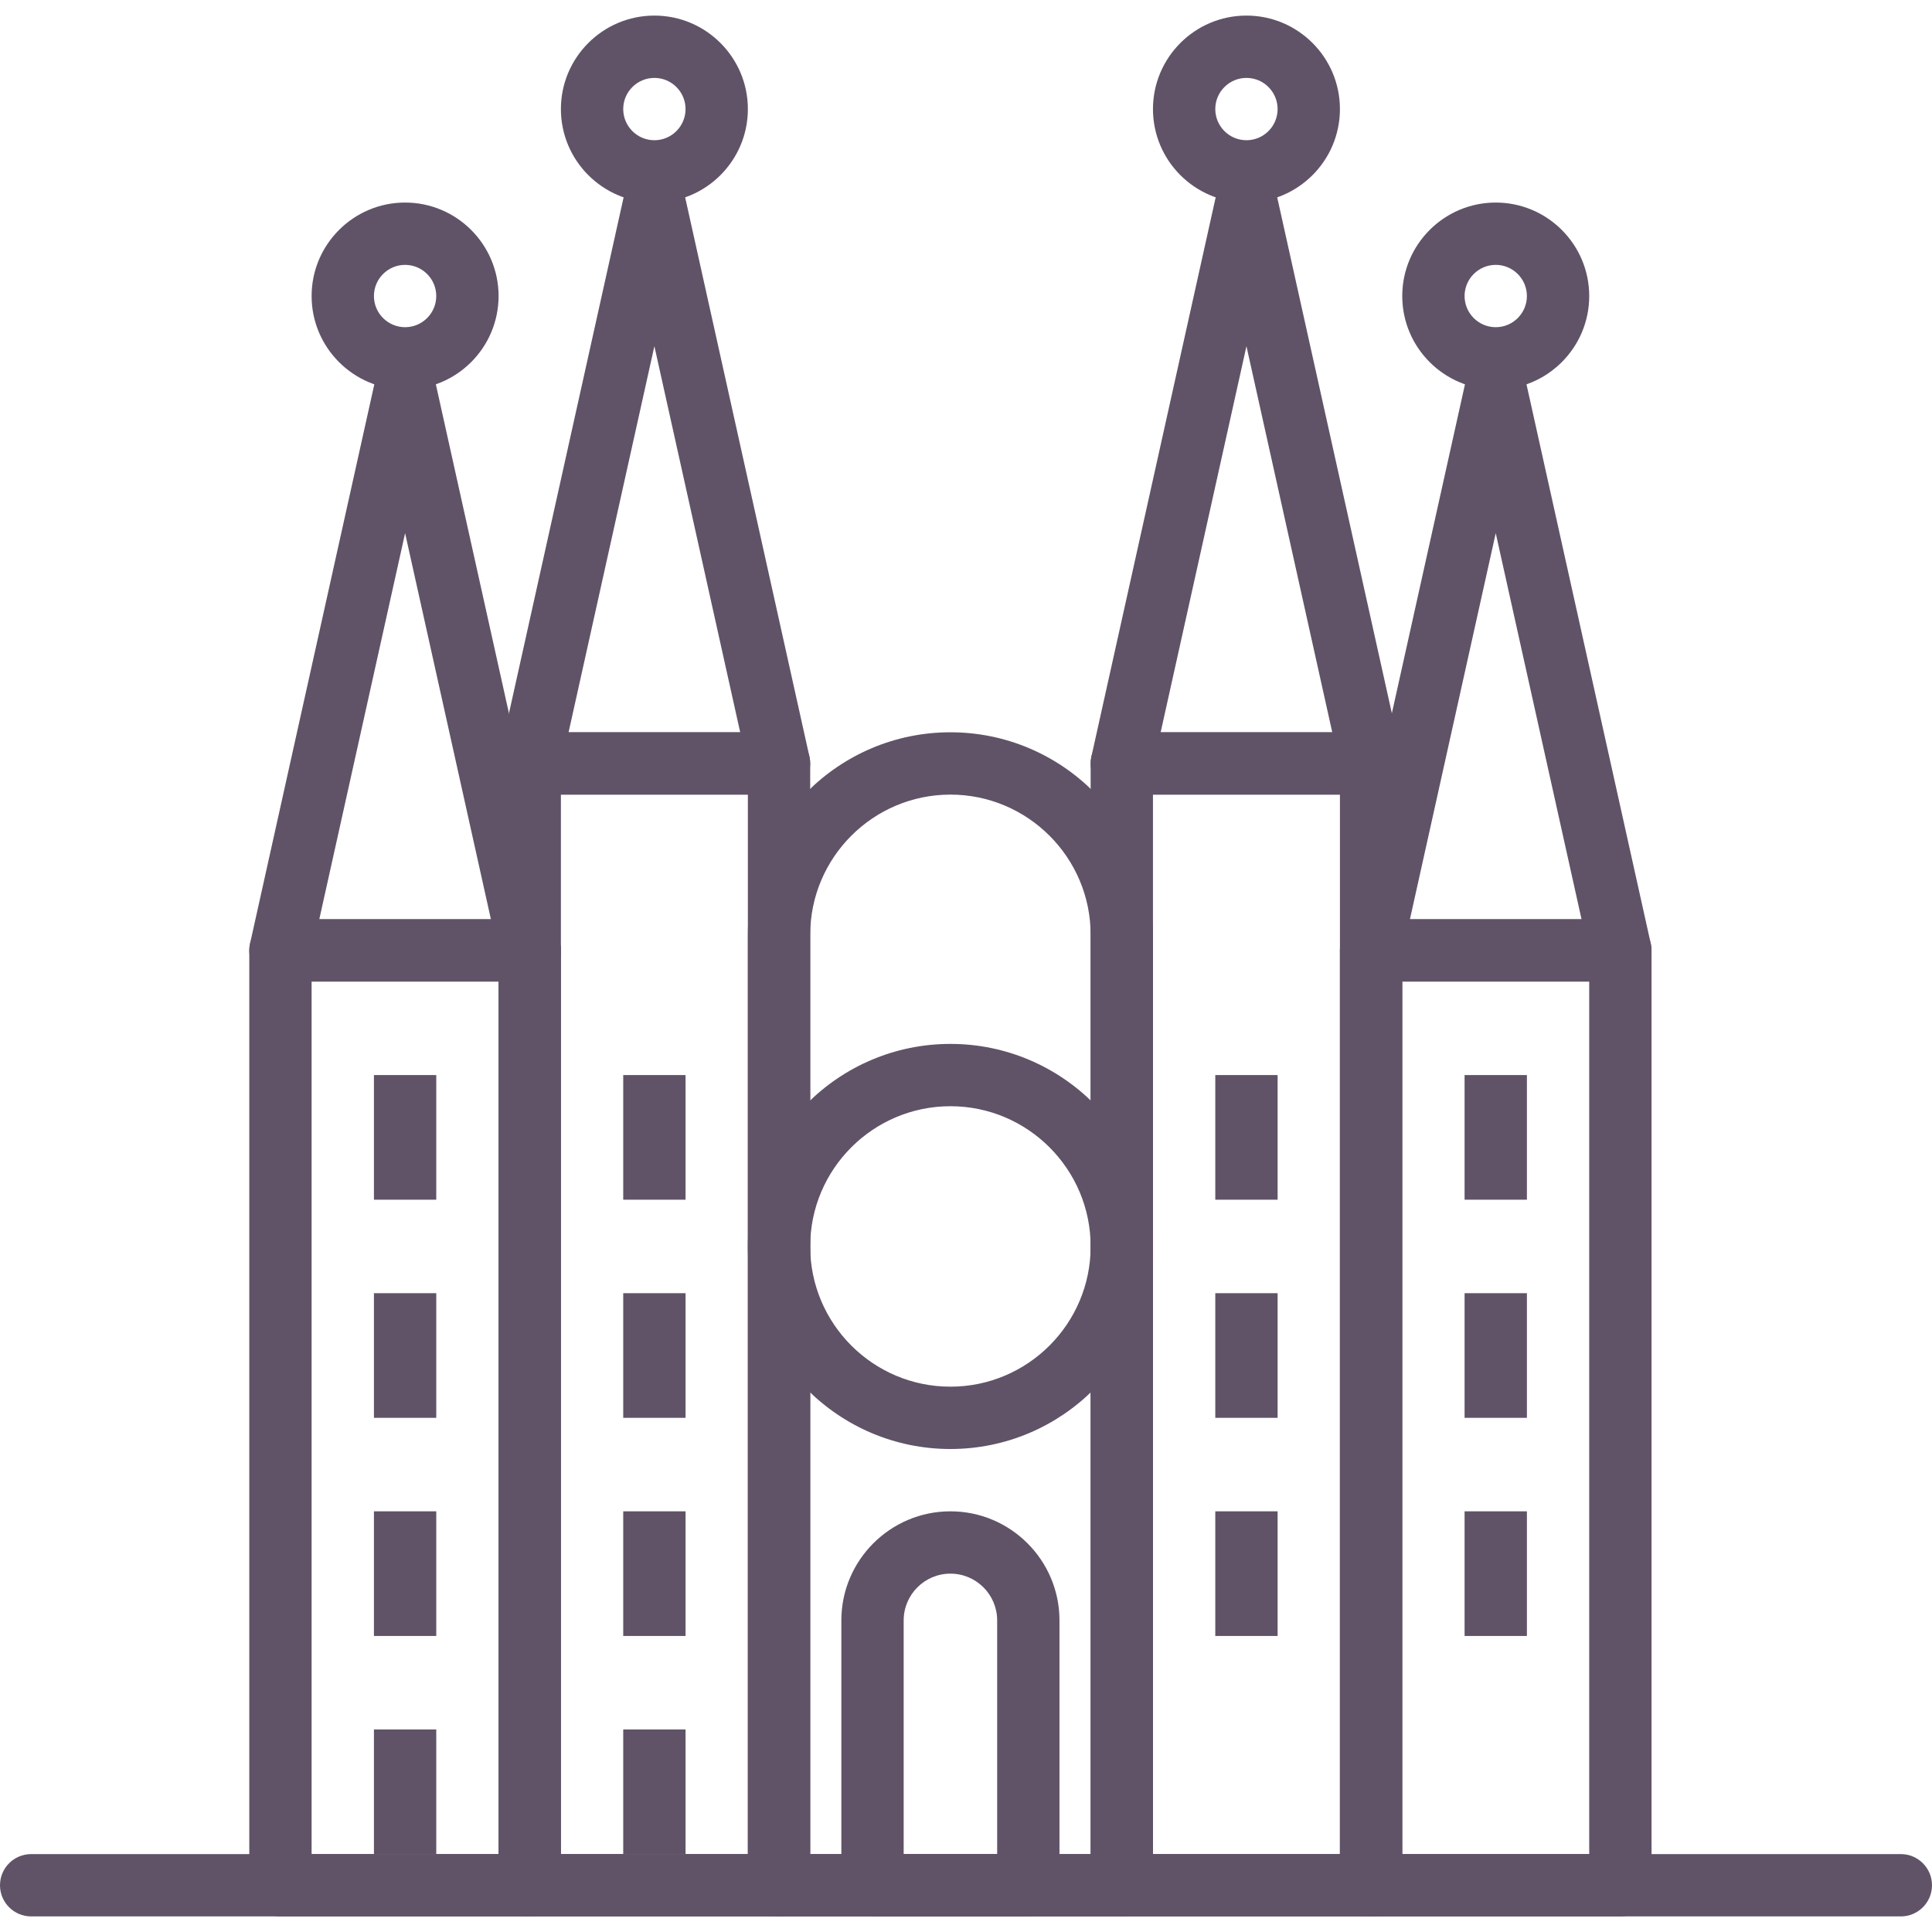 <?xml version="1.0" encoding="iso-8859-1"?>
<!-- Generator: Adobe Illustrator 19.0.0, SVG Export Plug-In . SVG Version: 6.00 Build 0)  -->
<svg version="1.1" id="Capa_1" xmlns="http://www.w3.org/2000/svg" xmlns:xlink="http://www.w3.org/1999/xlink" x="0px" y="0px"
	 viewBox="0 0 211.627 211.627" style="enable-background:new 0 0 211.627 211.627;" xml:space="preserve">
<g>
	<g>
		<path  fill="#605367" d="M58.027,100.693H30.72c-1.884,0-3.413,1.529-3.413,3.413v102.4c0,1.884,1.529,3.413,3.413,3.413h27.307
			c1.884,0,3.413-1.529,3.413-3.413v-102.4C61.44,102.223,59.911,100.693,58.027,100.693z M54.613,203.093h-20.48V107.52h20.48
			V203.093z"/>
	</g>
</g>
<g>
	<g>
		<path  fill="#605367" d="M61.356,103.364l-13.653-61.44c-0.346-1.562-1.732-2.673-3.331-2.673c-1.599,0-2.985,1.111-3.331,2.673l-13.653,61.44
			c-0.224,1.012,0.022,2.07,0.669,2.877c0.649,0.809,1.63,1.278,2.664,1.278h27.307c1.034,0,2.016-0.469,2.661-1.278
			C61.334,105.433,61.582,104.375,61.356,103.364z M34.975,100.693l9.399-42.291l9.399,42.291H34.975z"/>
	</g>
</g>
<g>
	<g>
		<path  fill="#605367" d="M44.373,22.187c-5.647,0-10.24,4.593-10.24,10.24s4.593,10.24,10.24,10.24s10.24-4.593,10.24-10.24
			S50.021,22.187,44.373,22.187z M44.373,35.84c-1.882,0-3.413-1.531-3.413-3.413s1.531-3.413,3.413-3.413s3.413,1.531,3.413,3.413
			S46.256,35.84,44.373,35.84z"/>
	</g>
</g>
<g>
	<g>
		<rect fill="#605367" x="40.96" y="117.76" width="6.827" height="13.653"/>
	</g>
</g>
<g>
	<g>
		<rect fill="#605367" x="40.96" y="141.653" width="6.827" height="13.653"/>
	</g>
</g>
<g>
	<g>
		<rect fill="#605367" x="40.96" y="165.547" width="6.827" height="13.653"/>
	</g>
</g>
<g>
	<g>
		<rect fill="#605367" x="40.96" y="189.44" width="6.827" height="13.653"/>
	</g>
</g>
<g>
	<g>
		<path  fill="#605367" d="M85.333,80.213H58.027c-1.884,0-3.413,1.529-3.413,3.413v122.88c0,1.884,1.529,3.413,3.413,3.413h27.307
			c1.884,0,3.413-1.529,3.413-3.413V83.627C88.747,81.743,87.218,80.213,85.333,80.213z M81.92,203.093H61.44V87.04h20.48V203.093z"
			/>
	</g>
</g>
<g>
	<g>
		<path  fill="#605367" d="M88.665,82.886l-13.653-61.44c-0.346-1.562-1.731-2.673-3.331-2.673c-1.601,0-2.985,1.111-3.333,2.671l-13.653,61.44
			c-0.224,1.012,0.022,2.07,0.669,2.877c0.648,0.809,1.63,1.278,2.664,1.278h27.307c1.034,0,2.016-0.469,2.662-1.277
			C88.643,84.955,88.89,83.896,88.665,82.886z M62.281,80.213l9.399-42.291l9.399,42.291H62.281z"/>
	</g>
</g>
<g>
	<g>
		<path  fill="#605367" d="M71.68,1.707c-5.647,0-10.24,4.593-10.24,10.24c0,5.647,4.593,10.24,10.24,10.24c5.647,0,10.24-4.593,10.24-10.24
			C81.92,6.299,77.327,1.707,71.68,1.707z M71.68,15.36c-1.882,0-3.413-1.531-3.413-3.413s1.531-3.413,3.413-3.413
			s3.413,1.531,3.413,3.413S73.563,15.36,71.68,15.36z"/>
	</g>
</g>
<g>
	<g>
		<rect fill="#605367" x="68.267" y="117.76" width="6.827" height="13.653"/>
	</g>
</g>
<g>
	<g>
		<rect fill="#605367" x="68.267" y="141.653" width="6.827" height="13.653"/>
	</g>
</g>
<g>
	<g>
		<rect fill="#605367" x="68.267" y="165.547" width="6.827" height="13.653"/>
	</g>
</g>
<g>
	<g>
		<path  fill="#605367" d="M177.493,100.693h-27.307c-1.884,0-3.413,1.529-3.413,3.413v102.4c0,1.884,1.529,3.413,3.413,3.413h27.307
			c1.884,0,3.413-1.529,3.413-3.413v-102.4C180.907,102.223,179.378,100.693,177.493,100.693z M174.08,203.093H153.6V107.52h20.48
			V203.093z"/>
	</g>
</g>
<g>
	<g>
		<path  fill="#605367" d="M180.823,103.364l-13.653-61.44c-0.346-1.562-1.732-2.673-3.331-2.673s-2.985,1.111-3.331,2.673l-13.653,61.44
			c-0.224,1.012,0.022,2.07,0.669,2.877c0.649,0.809,1.63,1.278,2.664,1.278h27.307c1.034,0,2.016-0.469,2.661-1.278
			C180.801,105.433,181.048,104.375,180.823,103.364z M154.441,100.693l9.399-42.291l9.399,42.291H154.441z"/>
	</g>
</g>
<g>
	<g>
		<path  fill="#605367" d="M163.84,22.187c-5.647,0-10.24,4.593-10.24,10.24s4.593,10.24,10.24,10.24c5.647,0,10.24-4.593,10.24-10.24
			S169.487,22.187,163.84,22.187z M163.84,35.84c-1.882,0-3.413-1.531-3.413-3.413s1.531-3.413,3.413-3.413s3.413,1.531,3.413,3.413
			S165.722,35.84,163.84,35.84z"/>
	</g>
</g>
<g>
	<g>
		<rect fill="#605367" x="160.427" y="117.76" width="6.827" height="13.653"/>
	</g>
</g>
<g>
	<g>
		<rect fill="#605367" x="160.427" y="141.653" width="6.827" height="13.653"/>
	</g>
</g>
<g>
	<g>
		<rect fill="#605367" x="160.427" y="165.547" width="6.827" height="13.653"/>
	</g>
</g>
<g>
	<g>
		<path  fill="#605367" d="M150.187,80.213H122.88c-1.884,0-3.413,1.529-3.413,3.413v122.88c0,1.884,1.529,3.413,3.413,3.413h27.307
			c1.884,0,3.413-1.529,3.413-3.413V83.627C153.6,81.743,152.071,80.213,150.187,80.213z M146.773,203.093h-20.48V87.04h20.48
			V203.093z"/>
	</g>
</g>
<g>
	<g>
		<path  fill="#605367" d="M153.518,82.886l-13.653-61.44c-0.346-1.562-1.731-2.673-3.331-2.673c-1.601,0-2.985,1.111-3.333,2.671l-13.653,61.44
			c-0.224,1.012,0.022,2.07,0.669,2.877c0.648,0.809,1.63,1.278,2.664,1.278h27.307c1.034,0,2.016-0.469,2.662-1.277
			C153.496,84.955,153.743,83.896,153.518,82.886z M127.135,80.213l9.399-42.291l9.399,42.291H127.135z"/>
	</g>
</g>
<g>
	<g>
		<path  fill="#605367" d="M136.533,1.707c-5.647,0-10.24,4.593-10.24,10.24c0,5.647,4.593,10.24,10.24,10.24c5.647,0,10.24-4.593,10.24-10.24
			C146.773,6.299,142.181,1.707,136.533,1.707z M136.533,15.36c-1.882,0-3.413-1.531-3.413-3.413s1.531-3.413,3.413-3.413
			s3.413,1.531,3.413,3.413S138.416,15.36,136.533,15.36z"/>
	</g>
</g>
<g>
	<g>
		<rect fill="#605367" x="133.12" y="117.76" width="6.827" height="13.653"/>
	</g>
</g>
<g>
	<g>
		<rect fill="#605367" x="133.12" y="141.653" width="6.827" height="13.653"/>
	</g>
</g>
<g>
	<g>
		<rect fill="#605367" x="133.12" y="165.547" width="6.827" height="13.653"/>
	</g>
</g>
<g>
	<g>
		<path  fill="#605367" d="M104.107,80.213c-12.233,0-22.187,9.953-22.187,22.187v104.107c0,1.884,1.529,3.413,3.413,3.413h37.547
			c1.884,0,3.413-1.529,3.413-3.413V102.4C126.293,90.167,116.34,80.213,104.107,80.213z M119.467,203.093h-30.72V102.4
			c0-8.469,6.89-15.36,15.36-15.36c8.47,0,15.36,6.891,15.36,15.36V203.093z"/>
	</g>
</g>
<g>
	<g>
		<rect fill="#605367" x="68.267" y="189.44" width="6.827" height="13.653"/>
	</g>
</g>
<g>
	<g>
		<path  fill="#605367" d="M208.213,203.093H3.413c-1.884,0-3.413,1.529-3.413,3.413s1.529,3.413,3.413,3.413h204.8c1.884,0,3.413-1.529,3.413-3.413
			S210.098,203.093,208.213,203.093z"/>
	</g>
</g>
<g>
	<g>
		<path  fill="#605367" d="M104.107,114.347c-12.233,0-22.187,9.953-22.187,22.187c0,12.233,9.953,22.187,22.187,22.187s22.187-9.953,22.187-22.187
			C126.293,124.3,116.34,114.347,104.107,114.347z M104.107,151.893c-8.47,0-15.36-6.892-15.36-15.36
			c0-8.469,6.89-15.36,15.36-15.36c8.47,0,15.36,6.892,15.36,15.36C119.467,145.002,112.577,151.893,104.107,151.893z"/>
	</g>
</g>
<g>
	<g>
		<path  fill="#605367" d="M104.107,165.547c-6.586,0-11.947,5.359-11.947,11.947v29.013c0,1.884,1.529,3.413,3.413,3.413h17.067
			c1.884,0,3.413-1.529,3.413-3.413v-29.013C116.053,170.906,110.693,165.547,104.107,165.547z M109.227,203.093h-10.24v-25.6
			c0-2.823,2.297-5.12,5.12-5.12s5.12,2.297,5.12,5.12V203.093z"/>
	</g>
</g>
<g>
</g>
<g>
</g>
<g>
</g>
<g>
</g>
<g>
</g>
<g>
</g>
<g>
</g>
<g>
</g>
<g>
</g>
<g>
</g>
<g>
</g>
<g>
</g>
<g>
</g>
<g>
</g>
<g>
</g>
</svg>
